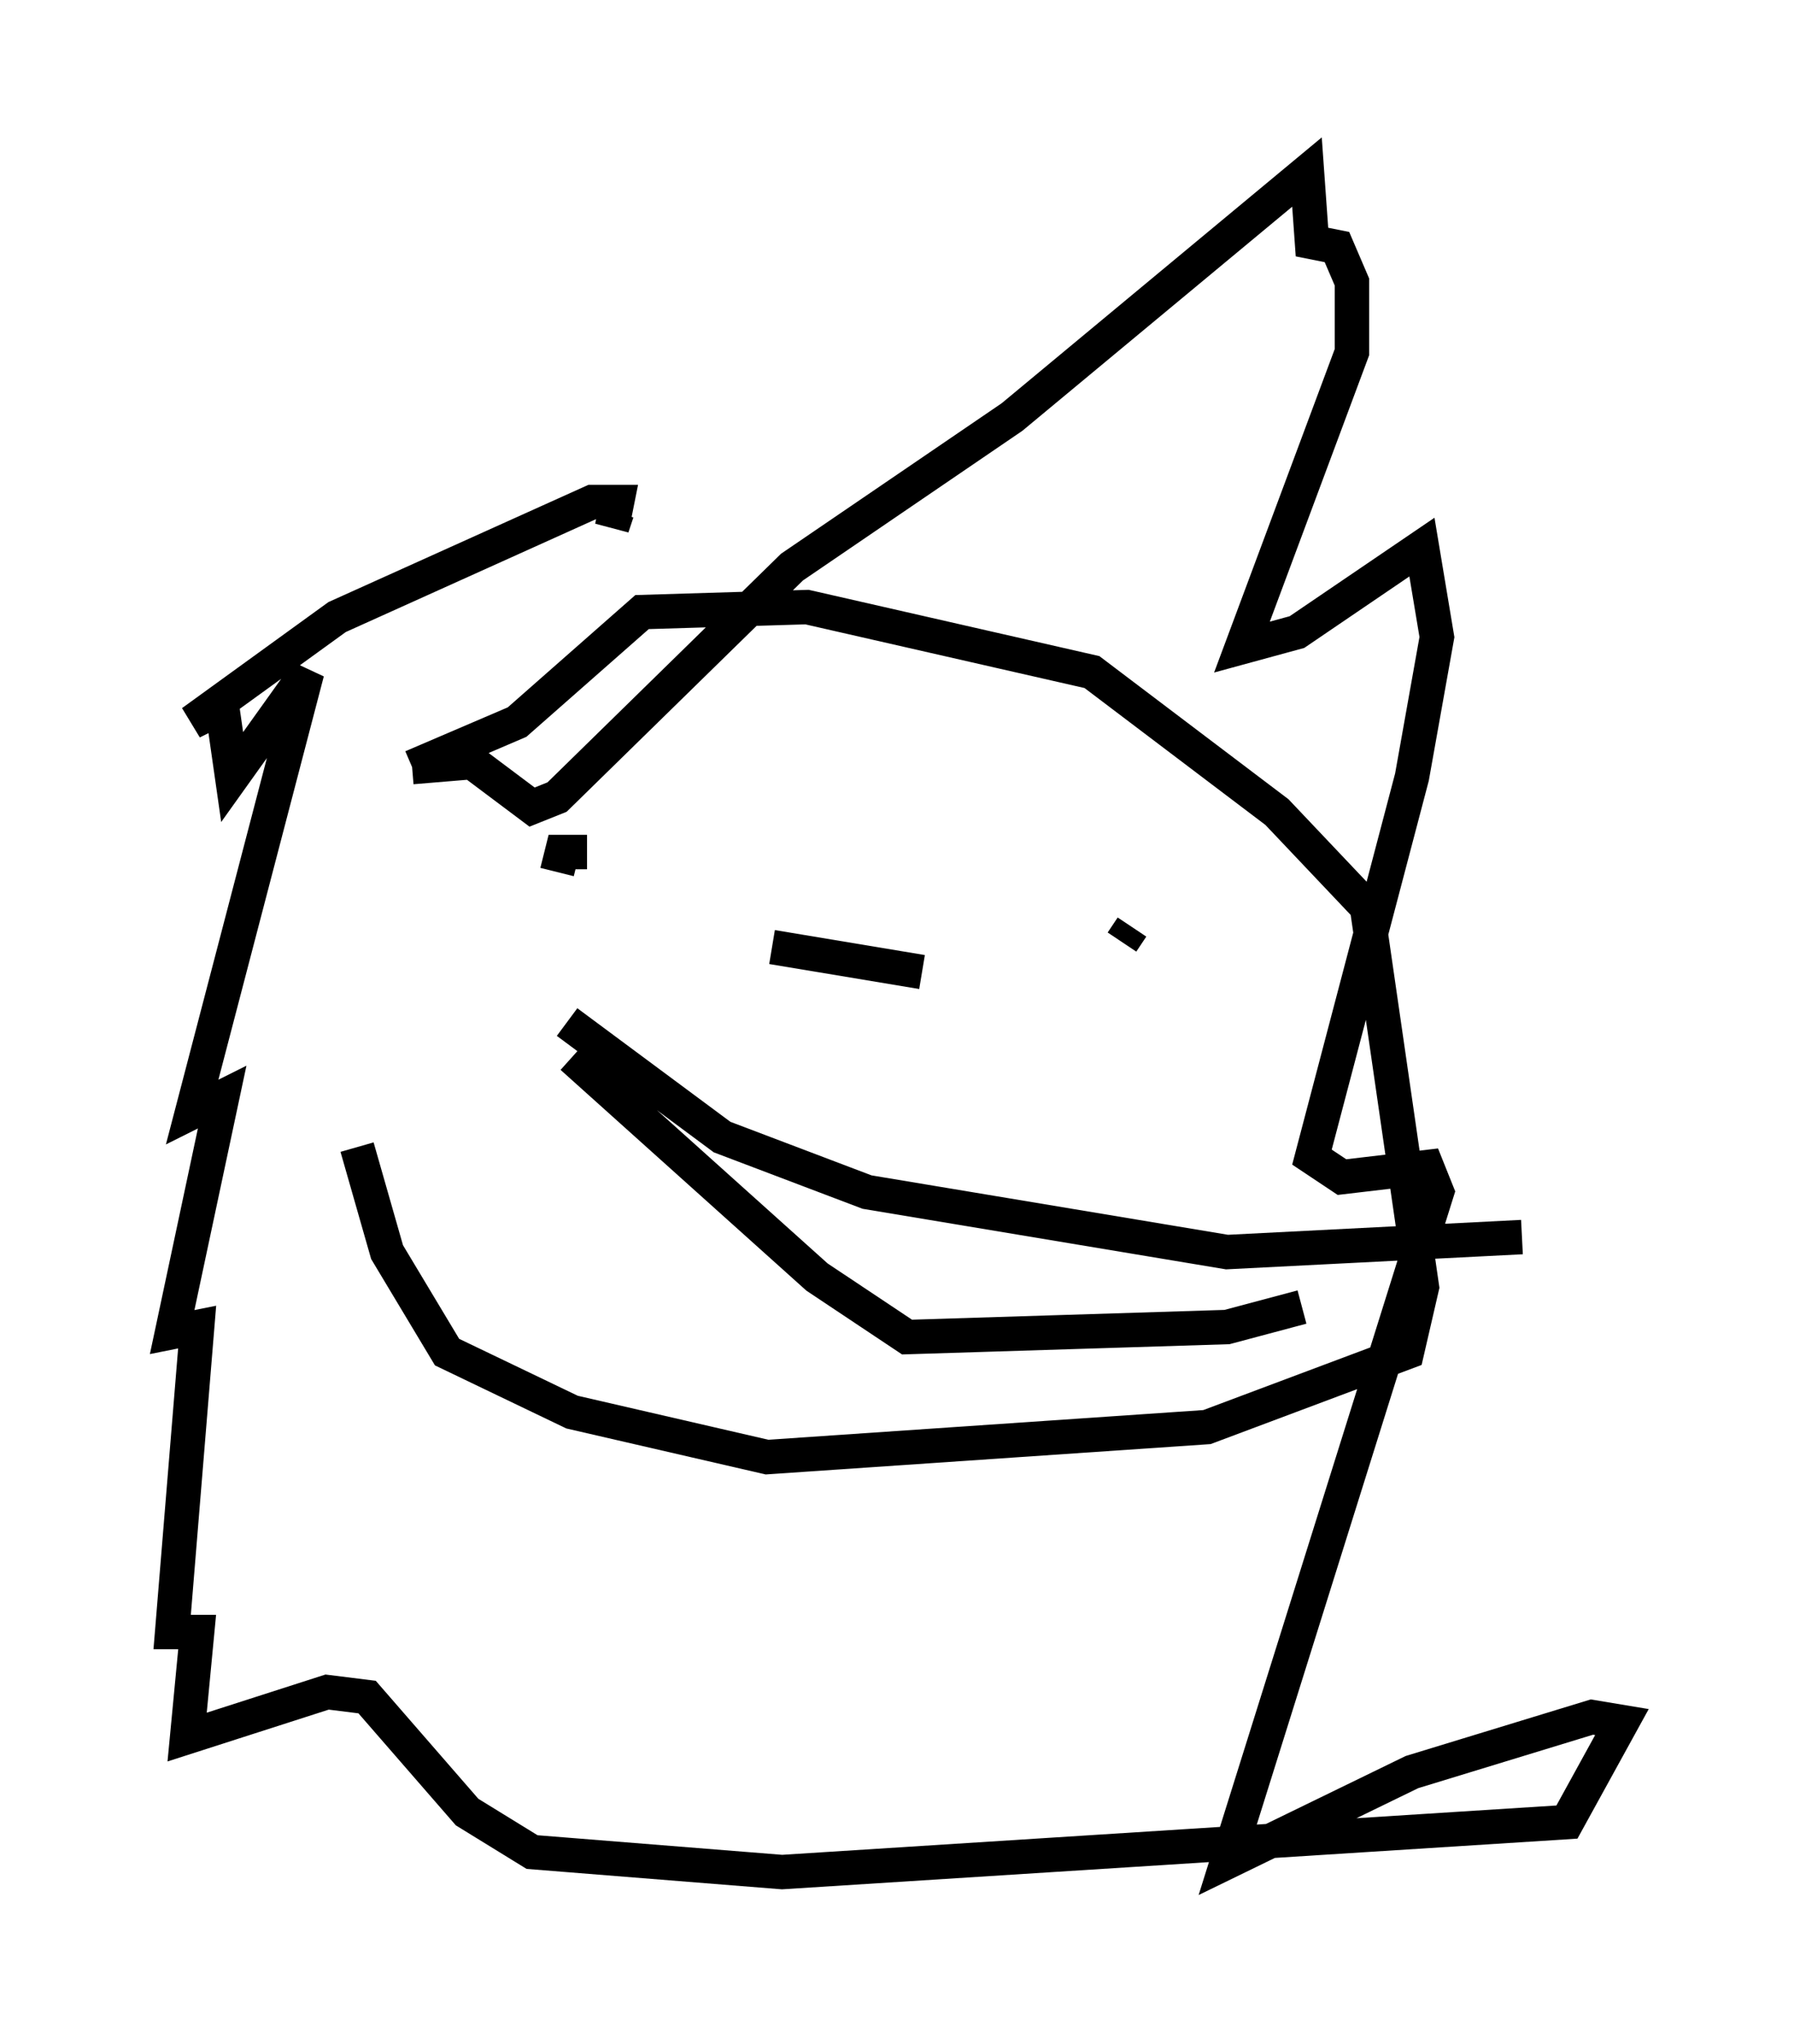 <?xml version="1.0" encoding="utf-8" ?>
<svg baseProfile="full" height="59.385" version="1.1" width="52.123" xmlns="http://www.w3.org/2000/svg" xmlns:ev="http://www.w3.org/2001/xml-events" xmlns:xlink="http://www.w3.org/1999/xlink"><defs /><rect fill="white" height="59.385" width="52.123" x="0" y="0" /><path d="M10.229, 23.883 m0.145, 9.441 l0.872, 3.05 1.743, 2.905 l3.631, 1.743 5.665, 1.307 l12.782, -0.872 5.81, -2.179 l0.436, -1.888 -1.598, -11.039 l-2.615, -2.76 -5.374, -4.067 l-8.279, -1.888 -4.793, 0.145 l-3.631, 3.196 -3.05, 1.307 m0.0, 0.0 l1.743, -0.145 1.743, 1.307 l0.726, -0.291 6.827, -6.682 l6.391, -4.358 8.57, -7.117 l0.145, 2.034 0.726, 0.145 l0.436, 1.017 0.0, 2.034 l-3.196, 8.57 1.598, -0.436 l3.631, -2.469 0.436, 2.615 l-0.726, 4.067 -2.905, 11.039 l0.872, 0.581 2.469, -0.291 l0.291, 0.726 -6.101, 19.464 l5.374, -2.615 5.229, -1.598 l0.872, 0.145 -1.598, 2.905 l-22.804, 1.453 -7.263, -0.581 l-1.888, -1.162 -2.905, -3.341 l-1.162, -0.145 -4.067, 1.307 l0.291, -3.05 -0.726, 0.0 l0.726, -8.86 -0.726, 0.145 l1.453, -6.827 -0.872, 0.436 l3.341, -12.782 -2.179, 3.05 l-0.291, -2.034 -0.872, 0.436 l4.212, -3.05 7.408, -3.341 l0.726, 0.0 -0.145, 0.726 l0.145, -0.436 m-0.872, 9.877 l-0.726, 0.0 -0.145, 0.581 m16.413, 2.034 l0.291, -0.436 m-10.458, 0.581 l4.358, 0.726 m-10.313, 1.453 l4.503, 3.341 4.212, 1.598 l10.458, 1.743 8.57, -0.436 m-27.598, -5.229 l7.117, 6.391 2.615, 1.743 l9.296, -0.291 2.179, -0.581 m-14.67, -1.743 " fill="none" stroke="black" stroke-width="1" /></svg>